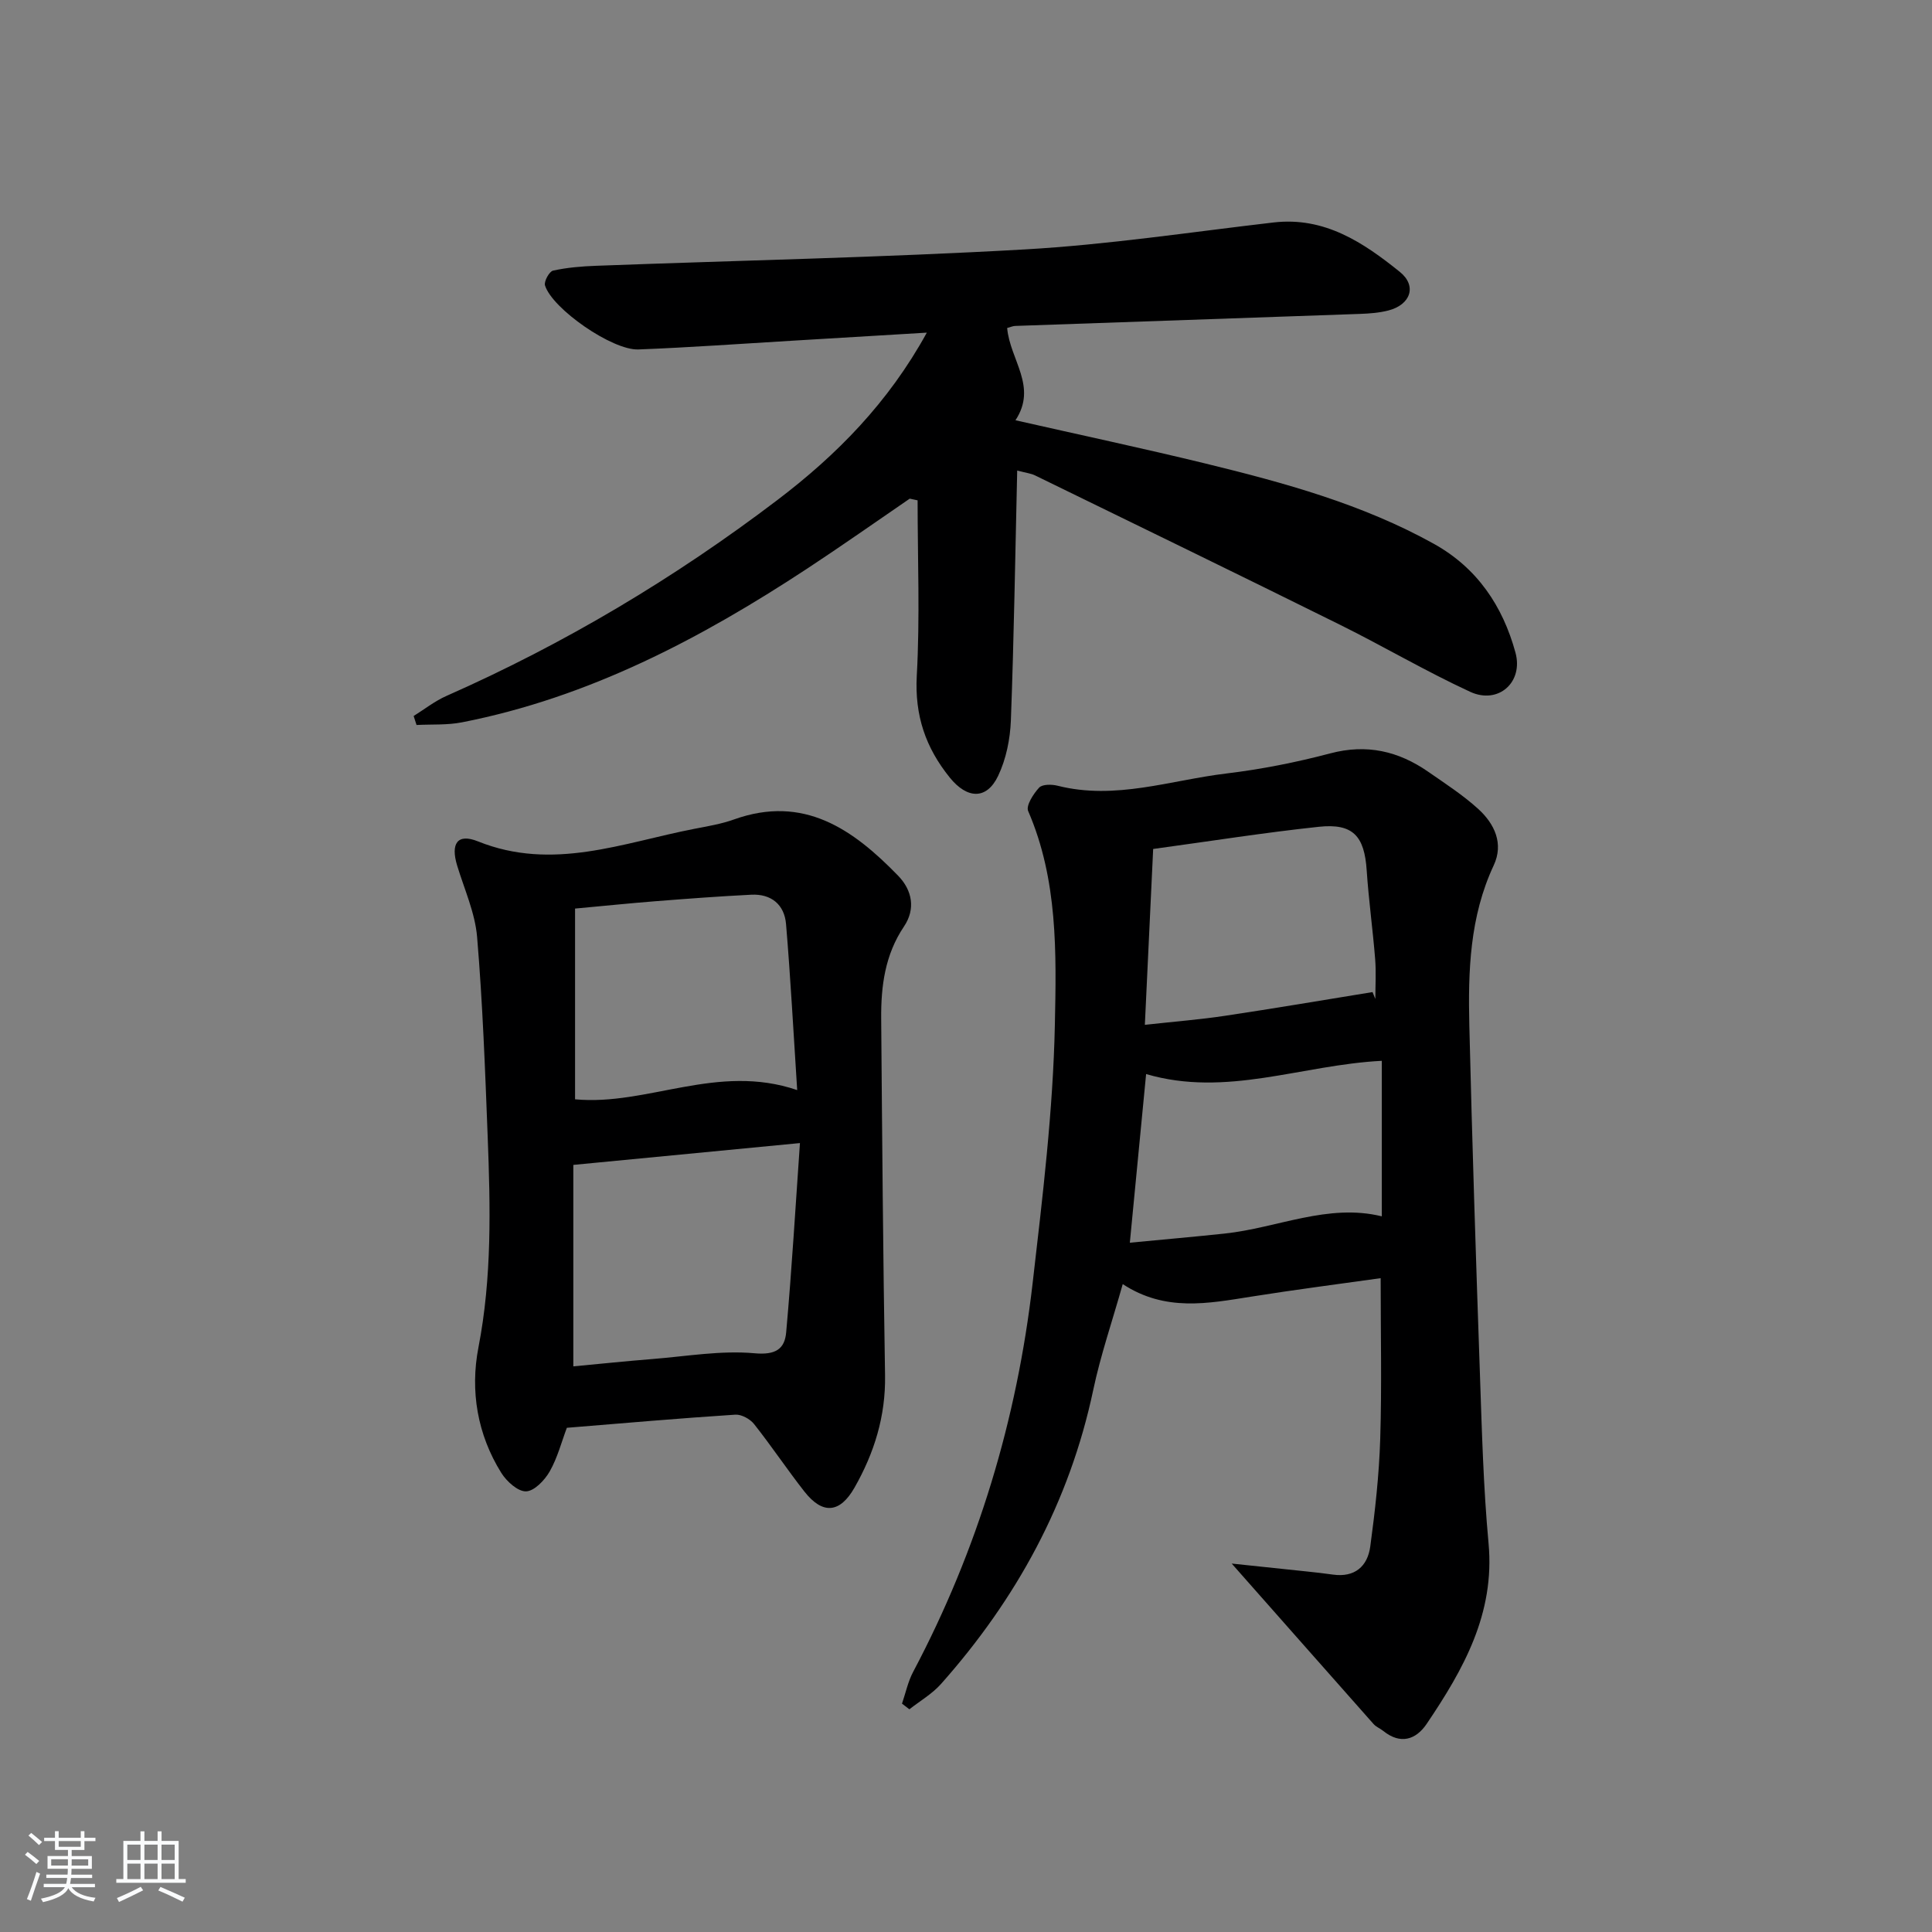 <svg enable-background="new 0 0 400 400" viewBox="0 0 400 400" xmlns="http://www.w3.org/2000/svg"><rect x="0" y="0" width="400" height="400" fill="#808080" stroke="none"/><path d="m5.17 384 .55-.58c.85.61 1.65 1.24 2.4 1.87l-.59.64c-.83-.73-1.62-1.38-2.36-1.93m1.22 9.53-.82-.34c.71-1.76 1.37-3.64 1.98-5.63.24.13.5.25.76.36-.6 1.67-1.24 3.54-1.92 5.61m-.5-13.5.57-.54c.56.44 1.31 1.06 2.26 1.87l-.65.64c-.67-.66-1.4-1.32-2.18-1.97m3.25.46h2.24v-1.36h.77v1.36h4.57v-1.36h.76v1.36h2.28v.69h-2.28v1.84h-2.64v1.26h4.18v2.64h-4.21c0 .45-.02.86-.05 1.21h4.32v.69h-4.38c-.04.34-.1.75-.19 1.22h5.15v.69h-4.82c.87 1.19 2.51 1.92 4.93 2.19-.17.31-.3.57-.37.76-2.77-.49-4.52-1.41-5.26-2.76-.56 1.26-2.3 2.23-5.24 2.9-.12-.24-.26-.48-.43-.72 2.73-.55 4.38-1.34 4.96-2.38h-4.38v-.69h4.65c.1-.38.17-.79.21-1.22h-4.32v-.69h4.4c.03-.34.05-.75.05-1.21h-4.2v-2.64h4.23v-1.26h-2.69v-1.84h-2.24zm1.46 4.46v1.29h3.45c.01-.4.02-.57.01-.53v-.32-.45h-3.46zm1.55-2.59h4.57v-1.19h-4.57zm6.11 2.59h-3.42v.77c-.01.19-.01.37-.02.53h3.44z" fill="#fafbfc"/><path d="m32.63 379.16h.82v1.98h3.54v7.89h1.46v.78h-14.37v-.78h1.46v-7.89h3.54v-1.98h.82v1.98h2.73zm-3.49 11.48.5.73c-1.61.82-3.28 1.63-5 2.42-.13-.27-.28-.55-.44-.82 1.75-.73 3.4-1.5 4.94-2.33m-2.78-5.55h2.73v-3.18h-2.73zm0 3.95h2.73v-3.2h-2.73zm3.54-3.95h2.73v-3.18h-2.73zm0 3.95h2.73v-3.2h-2.73zm7.89 4.68c-1.84-.92-3.51-1.7-5.02-2.32l.45-.73c1.89.8 3.57 1.55 5.04 2.23zm-1.62-11.81h-2.73v3.18h2.73zm-2.73 7.13h2.73v-3.2h-2.73z" fill="#fafbfc"/><g fill="#000001"><path d="m255.01 323.72c3.13.33 9.31.97 15.49 1.63 1.82.19 3.63.39 5.44.65 4.54.65 7.2-1.7 7.76-5.82 1-7.38 1.83-14.83 2.06-22.26.34-10.93.09-21.89.09-33.29-8.58 1.21-17.72 2.38-26.82 3.83-8.91 1.41-17.78 3.17-26.58-2.6-2.17 7.71-4.59 14.72-6.11 21.93-4.91 23.22-15.87 43.24-31.5 60.84-1.83 2.07-4.35 3.52-6.56 5.26-.51-.39-1.02-.78-1.53-1.17.76-2.22 1.24-4.58 2.33-6.62 13.37-25.26 21.46-52.17 24.72-80.47 2.05-17.79 4.23-35.66 4.6-53.54.31-14.79.63-29.96-5.53-44.17-.49-1.13 1.08-3.56 2.27-4.85.67-.72 2.62-.7 3.84-.39 11.94 3.02 23.35-1.15 34.94-2.54 7.23-.87 14.45-2.3 21.49-4.16 7.55-2 14.11-.48 20.28 3.8 3.54 2.46 7.21 4.83 10.38 7.72 3.36 3.07 5.3 7.16 3.18 11.68-4.96 10.6-5.31 21.87-5.04 33.18.58 24.11 1.36 48.22 2.2 72.33.4 11.63.71 23.29 1.78 34.86 1.34 14.53-5.21 26.1-12.82 37.37-2.23 3.29-5.43 4.31-8.97 1.46-.65-.52-1.49-.84-2.03-1.45-10.14-11.44-20.26-22.92-29.36-33.21zm29.16-118.32c.19.47.39.95.58 1.42 0-2.76.18-5.53-.04-8.27-.49-6.12-1.34-12.21-1.75-18.34-.47-7.13-2.83-9.79-9.93-9.03-11.17 1.19-22.27 2.95-34.28 4.59-.56 11.87-1.13 23.84-1.72 36.41 6.36-.7 11.47-1.1 16.53-1.86 10.22-1.53 20.41-3.26 30.61-4.92zm-46.88 16.97c-1.12 11.56-2.21 22.85-3.37 34.92 7.1-.68 13.35-1.23 19.59-1.89 10.95-1.16 21.43-6.31 32.58-3.57 0-11 0-21.69 0-32.2-16.66.85-32.18 7.62-48.8 2.74z"/><path d="m208.52 67.91c.58 6.59 6.34 12.11 1.72 19.1 13.5 3.06 26.46 5.82 39.31 8.95 16.31 3.98 32.51 8.4 47.33 16.64 8.95 4.98 14.25 12.88 16.88 22.51 1.68 6.15-3.55 10.81-9.38 8.12-9.18-4.24-17.93-9.41-26.99-13.9-20.98-10.4-42.04-20.63-63.09-30.9-.85-.42-1.86-.52-3.7-1.01-.41 17.55-.67 34.66-1.31 51.75-.15 3.86-.98 7.98-2.63 11.45-2.4 5.05-6.45 4.77-10 .39-5.04-6.23-7.3-12.9-6.85-21.12.67-12.07.17-24.2.17-36.3-.54-.12-1.09-.23-1.63-.35-7.07 4.84-14.08 9.78-21.24 14.49-22.07 14.51-45.22 26.68-71.46 31.82-3.06.6-6.27.39-9.41.55-.2-.62-.4-1.24-.6-1.86 2.25-1.4 4.38-3.09 6.78-4.15 24.47-10.81 47.3-24.43 68.56-40.59 12.23-9.29 22.94-20.12 30.91-34.63-9.78.59-18.82 1.14-27.86 1.67-10.62.63-21.24 1.4-31.86 1.81-5.41.21-17.82-8.42-19.33-13.25-.26-.82.88-2.89 1.66-3.07 2.9-.64 5.91-.89 8.89-1 29.59-1.11 59.21-1.71 88.77-3.39 17.22-.98 34.35-3.59 51.51-5.58 10.57-1.23 18.6 4.15 26.15 10.23 3.61 2.91 2.22 6.81-2.37 7.99-1.9.49-3.92.64-5.89.71-23.78.85-47.56 1.65-71.35 2.49-.46 0-.92.22-1.69.43z"/><path d="m117.36 295.61c-1.09 2.89-1.93 6.18-3.54 9.02-1.04 1.82-3.18 4.08-4.9 4.14-1.69.06-4.03-2.06-5.13-3.82-4.97-7.96-6.47-17-4.74-25.95 2.82-14.54 2.48-29.08 1.92-43.68-.53-13.79-1.04-27.59-2.19-41.32-.42-5.01-2.64-9.88-4.13-14.79-1.38-4.53.02-6.74 4.31-5.01 15.47 6.22 29.97.28 44.75-2.59 2.77-.54 5.59-1 8.22-1.94 14.47-5.19 24.68 2.02 34.01 11.63 2.95 3.03 3.65 6.91 1.22 10.52-3.93 5.84-4.77 12.32-4.72 19.03.2 24.63.39 49.27.8 73.9.14 8.45-2.23 16.06-6.33 23.26-3.01 5.28-6.59 5.61-10.36.81-3.59-4.58-6.83-9.44-10.44-14-.83-1.04-2.6-2.01-3.87-1.93-11.45.74-22.87 1.74-34.88 2.72zm48.26-58.95c-16.51 1.59-31.41 3.02-46.92 4.52v41.71c5.56-.52 10.98-1.09 16.41-1.52 7.04-.56 14.16-1.82 21.11-1.19 4.39.4 6.25-.9 6.55-4.35 1.17-13.03 1.93-26.08 2.85-39.17zm-.57-10.97c-.78-11.98-1.37-23.2-2.31-34.39-.34-4-3.06-6.27-7.19-6.06-6.63.33-13.24.83-19.86 1.35-5.36.42-10.71.98-16.63 1.52v39.49c14.99 1.41 29.45-7.55 45.99-1.91z"/></g></svg>
